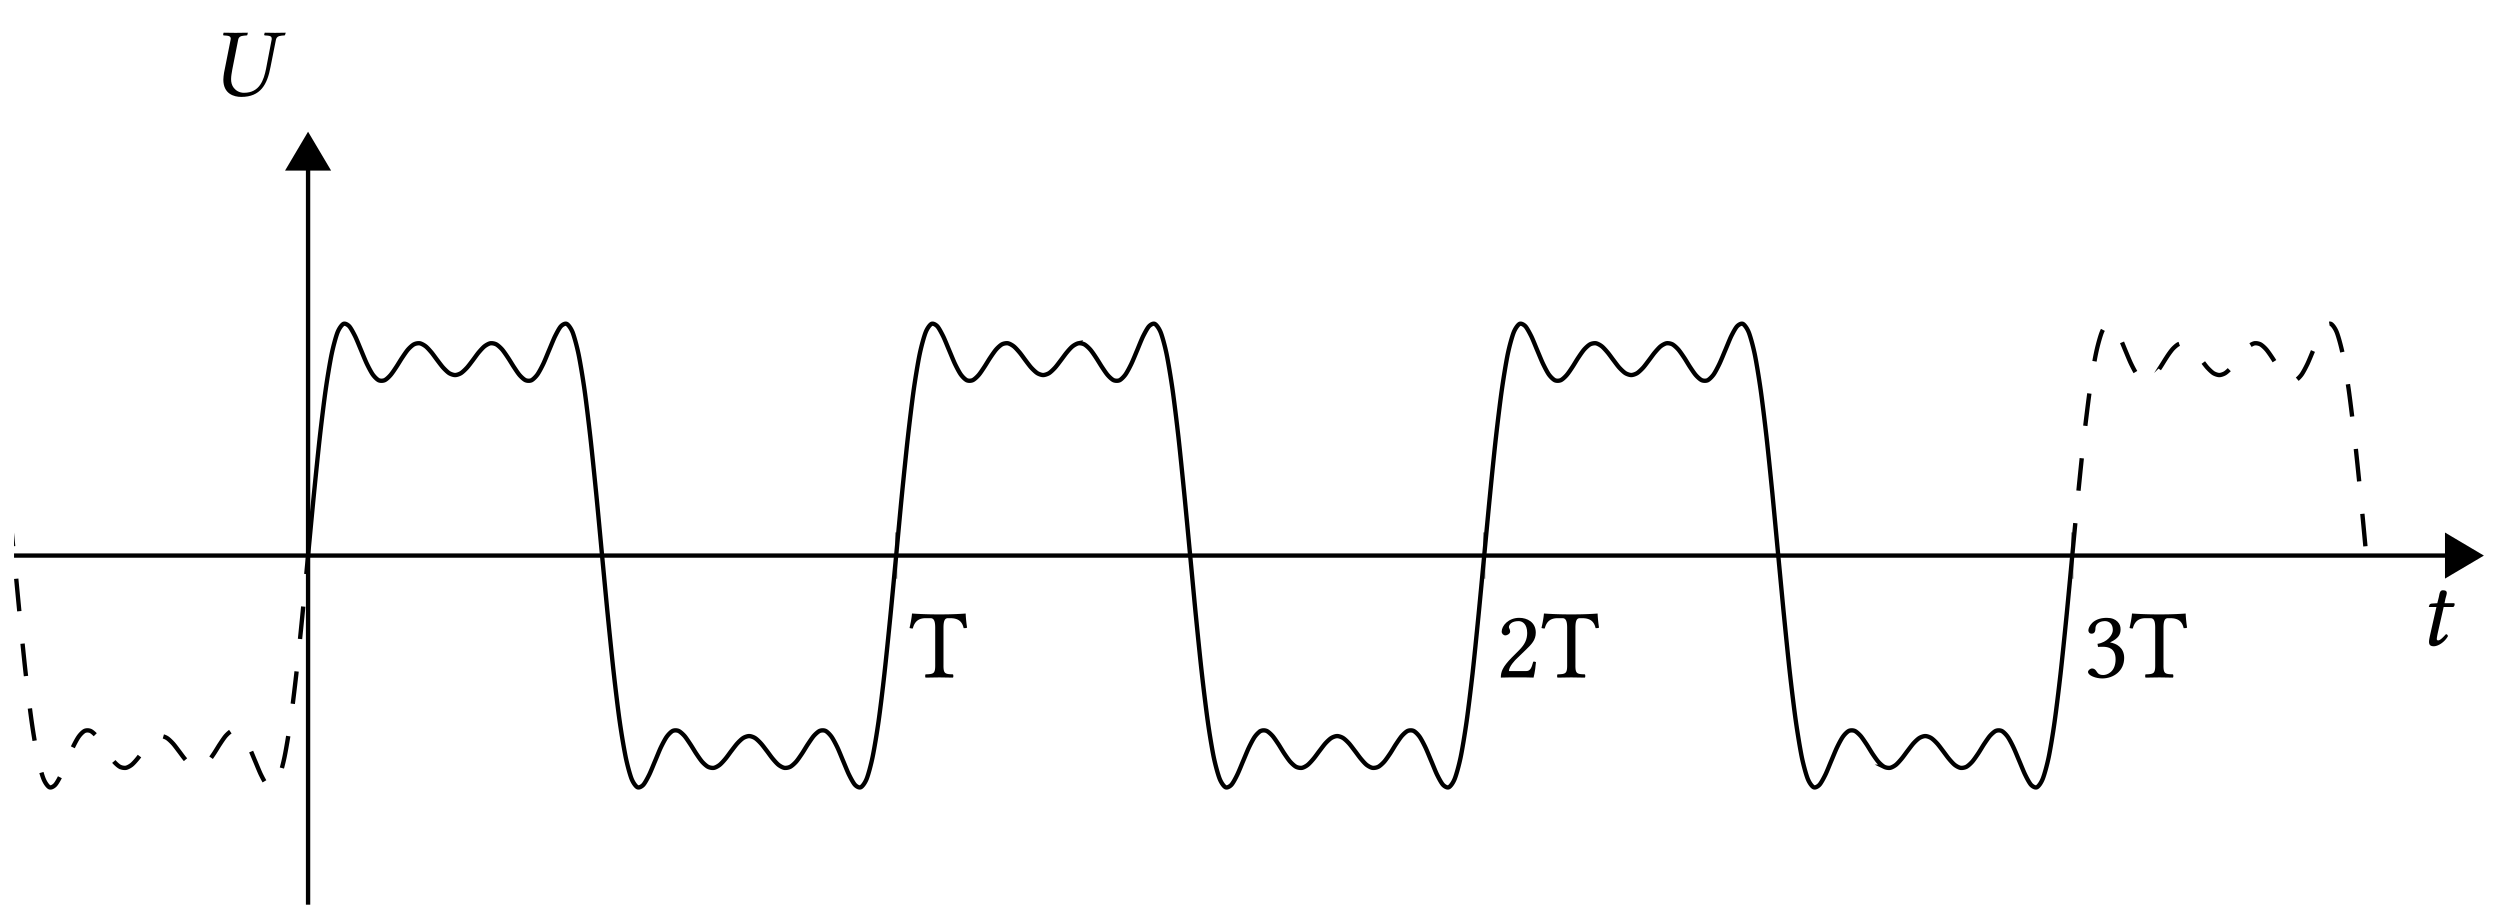<svg xmlns="http://www.w3.org/2000/svg" xmlns:xlink="http://www.w3.org/1999/xlink" width="453.628" height="166.268" viewBox="0 0 453.628 166.268"><g transform="scale(2)"><defs><path id="d" d="M3.11-1.078v-3.39c0-.579.078-.907.406-.907h.187c.672 0 1.094.234 1.235.906.109 0 .234 0 .312-.047-.062-.406-.11-.859-.125-1.25 0-.015-.016-.03-.016-.03-.312.03-1.296.077-2 .077h-.75c-.687 0-1.734-.047-2.078-.078a.034.034 0 0 0-.031.031c-.031.391-.125.86-.219 1.282a.9.9 0 0 0 .297.046C.5-5.14.922-5.374 1.5-5.374h.438c.328 0 .421.328.421.875v3.422c0 .734-.156.781-.875.797-.046.062-.046.25 0 .297.438 0 .891-.016 1.25-.016.344 0 .782.016 1.235.016.047-.047.047-.235 0-.297-.719-.016-.86-.063-.86-.797m0 0"/><path id="e" d="M.547-4.156c0 .187.156.343.344.343.156 0 .422-.156.422-.343 0-.078-.016-.125-.032-.188-.015-.062-.078-.14-.078-.218 0-.22.234-.547.875-.547.328 0 .781.234.781 1.078 0 .562-.203 1.031-.734 1.562l-.656.656c-.86.876-1 1.313-1 1.829 0 0 .453-.016.734-.016H2.75c.281 0 .688.016.688.016.124-.47.203-1.141.218-1.407-.047-.03-.172-.062-.25-.03-.156.624-.312.843-.625.843H1.203c0-.422.61-1.031.656-1.078l.891-.86c.5-.484.89-.875.89-1.546 0-.954-.78-1.344-1.5-1.344-.984 0-1.593.718-1.593 1.25m0 0"/><path id="f" d="M1.906-5.11c.39 0 .735.235.735.813 0 .438-.516 1.125-1.391 1.25l.047.281c.156-.015.312-.015.422-.015.515 0 1.172.14 1.172 1.14 0 1.172-.797 1.422-1.11 1.422-.453 0-.531-.203-.64-.36C1.062-.702.938-.812.766-.812.578-.812.39-.64.39-.5c0 .344.75.594 1.28.594 1.048 0 2-.688 2-1.86 0-.968-.733-1.312-1.265-1.406v-.015c.735-.344.938-.704.938-1.172 0-.266-.063-.485-.281-.703-.204-.204-.5-.344-.97-.344-1.296 0-1.671.843-1.671 1.14 0 .125.078.297.297.297.312 0 .344-.297.344-.453 0-.578.609-.687.843-.687m0 0"/><path id="h" d="m.938-3.812-.47.03c-.171.016-.234.079-.25.157a.5.5 0 0 0-.046.14c0 .016.031.016.062.016H.86L.313-1.047C.25-.766.188-.484.188-.313c0 .313.156.407.437.407.39 0 .984-.375 1.281-.922C1.875-.938 1.813-1 1.72-1c-.422.469-.578.563-.719.563a.12.12 0 0 1-.11-.125q0-.118.094-.563l.532-2.344h.859c.11-.031.188-.265.094-.344h-.875l.078-.39c.047-.172.125-.422.125-.531 0-.157-.078-.25-.36-.25-.312 0-.296.406-.39.734Zm0 0"/><path id="i" d="M1.813.094c1.75 0 2.359-1.125 2.656-2.719l.484-2.437c.047-.25.188-.375.547-.407l.219-.015c.047 0 .078-.032.078-.079l.047-.156-.016-.015c-.406 0-.75.015-.953.015-.187 0-.531-.015-.922-.015l-.015.015-.047.157c0 .046.03.078.062.078l.235.015c.28.016.39.094.39.282 0 .046 0 .078-.016.125l-.5 2.609c-.203.984-.562 2.172-2 2.172-.406 0-.718-.188-.921-.438-.188-.234-.25-.515-.25-.797 0-.28.062-.593.109-.875l.531-2.687c.047-.25.188-.36.547-.39l.219-.016c.047 0 .078-.032.078-.079l.031-.156-.015-.015c-.391 0-.75.015-1.094.015-.328 0-.672-.015-1.063-.015l-.03.015-.032.157c0 .046.016.078.062.078l.22.015c.28.016.405.094.405.282 0 .03 0 .062-.015.109L.25-2.094c-.031.235-.062.438-.062.625C.188-.187 1.14.094 1.813.094m0 0"/><clipPath id="a"><path d="M1.078 50H223v1H1.078Zm0 0"/></clipPath><clipPath id="b"><path d="M216 43h9.555v15H216Zm0 0"/></clipPath><clipPath id="c"><path d="M27 15h2v67.277h-2Zm0 0"/></clipPath><clipPath id="g"><path d="M1.273 23H34v55H1.273Zm0 0"/></clipPath></defs><path fill="none" stroke="#7F7F7F" stroke-miterlimit="10" stroke-width=".197" d="M81.305 52.508V48.3m53.351 4.207V48.3m53.356 4.207V48.3"/><g clip-path="url(#a)"><path fill="none" stroke="#000" stroke-miterlimit="10" stroke-width=".395" d="M1.273 50.406h220.649"/></g><path d="m224.965 50.406-2.945-1.746v3.488Zm0 0"/><g clip-path="url(#b)"><path fill="none" stroke="#000" stroke-miterlimit="10" stroke-width=".395" d="m224.965 50.406-2.945-1.746v3.488Zm0 0"/></g><g clip-path="url(#c)"><path fill="none" stroke="#000" stroke-miterlimit="10" stroke-width=".395" d="M27.95 82.078v-66.7"/></g><path stroke="#000" stroke-miterlimit="10" stroke-width=".395" d="m27.95 12.336-1.743 2.945h3.488Zm0 0"/><use xlink:href="#d" x="82.488" y="61.459"/><use xlink:href="#e" x="135.695" y="61.459"/><use xlink:href="#d" x="139.821" y="61.459"/><use xlink:href="#f" x="189.047" y="61.459"/><use xlink:href="#d" x="193.173" y="61.459"/><g clip-path="url(#g)"><path fill="none" stroke="#000" stroke-dasharray="2.958 2.958" stroke-miterlimit="10" stroke-width=".395" d="M-25.402 50.406s.386-4.117.535-5.61c.144-1.491.383-3.839.531-5.151.149-1.313.387-3.27.535-4.313.149-1.039.383-2.477.531-3.195.149-.715.387-1.582.536-1.965.148-.379.386-.7.535-.781.144-.078.383.058.531.21.148.157.387.61.535.907.149.3.383.902.531 1.25.149.347.387.941.536 1.25.148.308.386.765.53.972.15.208.388.442.536.516.148.07.387.063.535 0 .145-.058.383-.281.531-.45.149-.163.387-.526.536-.75.148-.222.382-.628.53-.847.15-.222.388-.574.536-.742s.387-.387.535-.465a1 1 0 0 1 .531-.097c.149.027.387.16.536.277.148.113.382.387.53.562.15.176.388.516.536.707.148.196.387.52.531.68.149.16.387.39.535.484.149.09.387.172.536.172.144 0 .382-.082.53-.172.15-.093.387-.324.536-.484.148-.16.383-.484.531-.68.149-.191.387-.53.535-.707.149-.175.387-.449.535-.562.145-.117.383-.25.532-.277.148-.024.386.02.535.097.148.078.383.297.531.465s.387.52.535.742c.149.219.387.625.532.848.148.223.386.586.535.75.148.168.386.39.535.45.144.062.383.07.531 0 .149-.075.387-.31.535-.517s.383-.664.532-.972c.148-.309.386-.903.535-1.25.148-.348.386-.95.535-1.25.144-.297.383-.75.531-.906.149-.153.387-.29.535-.211.149.082.383.402.531.78.149.384.387 1.25.536 1.966.148.718.386 2.156.53 3.195.15 1.043.388 3 .536 4.313s.387 3.66.535 5.152c.145 1.492.383 4.05.531 5.61.149 1.554.387 4.113.536 5.605.148 1.496.382 3.843.53 5.156.15 1.312.388 3.27.536 4.309.148 1.043.387 2.48.531 3.195.149.719.387 1.586.535 1.965.149.383.387.703.536.781.148.078.382-.055.53-.211.15-.156.388-.605.536-.906.148-.297.387-.903.531-1.25.149-.344.387-.942.535-1.25s.387-.766.536-.969c.144-.207.382-.445.53-.516.15-.074.387-.066.536-.003.148.062.383.285.531.449.149.168.387.531.535.75.149.222.387.629.532.851.148.219.386.57.535.739.148.168.386.386.535.464a1 1 0 0 0 .531.098c.149-.023.387-.156.535-.273s.387-.387.532-.567c.148-.176.386-.515.535-.707.148-.191.386-.515.535-.676.144-.164.383-.394.531-.484.149-.094.387-.176.535-.176s.383.082.532.176c.148.09.386.32.535.484.148.16.386.485.53.676.15.192.388.531.536.707.149.18.387.45.535.567s.383.25.531.273.387-.02.536-.098c.148-.078.386-.296.53-.464.15-.168.388-.52.536-.739.148-.222.387-.629.535-.851.145-.219.383-.582.531-.75.149-.164.387-.387.536-.45a.71.71 0 0 1 .53.004c.15.07.388.309.536.516.148.203.387.66.531.969.149.308.387.906.535 1.25.149.347.387.953.536 1.25.148.3.382.75.53.906.15.156.388.29.536.211s.387-.398.531-.781c.149-.38.387-1.246.535-1.965.149-.715.387-2.152.536-3.195.144-1.04.382-2.997.53-4.309.15-1.313.388-3.66.536-5.156.148-1.492.531-5.606.531-5.606"/></g><path fill="none" stroke="#000" stroke-miterlimit="10" stroke-width=".395" d="M27.95 50.406s.386-4.117.534-5.61c.149-1.491.387-3.839.532-5.151.148-1.313.386-3.27.535-4.313.148-1.039.386-2.477.535-3.195.148-.715.383-1.582.531-1.965.149-.379.387-.7.535-.781.149-.078.387.058.532.21.148.157.386.61.535.907.148.3.386.902.535 1.25.144.347.383.941.531 1.25.149.308.387.765.535.972.149.208.383.442.532.516.148.07.386.063.535 0 .148-.058.386-.281.531-.45.148-.163.387-.526.535-.75.149-.222.387-.628.535-.847.149-.222.383-.574.532-.742.148-.168.386-.387.535-.465a1 1 0 0 1 .53-.097c.15.027.388.16.536.277.149.113.387.387.535.562.145.176.383.516.531.707.149.196.387.52.536.68.148.16.382.39.53.484.15.09.388.172.536.172s.387-.082.531-.172c.149-.093.387-.324.535-.484s.387-.484.536-.68c.148-.191.382-.53.53-.707.15-.175.388-.449.536-.562.148-.117.383-.25.531-.277.149-.024.387.02.535.097.149.078.387.297.536.465.144.168.382.52.53.742.15.219.388.625.536.848s.383.586.531.75c.149.168.387.39.535.45.149.062.387.07.532 0 .148-.075.386-.31.535-.517.148-.207.387-.664.535-.972.148-.309.383-.903.531-1.25.149-.348.387-.95.535-1.25.149-.297.383-.75.532-.906.148-.153.386-.29.535-.211.148.082.386.402.535.78.144.384.383 1.25.531 1.966.149.718.387 2.156.535 3.195.149 1.043.383 3 .532 4.313.148 1.312.386 3.66.535 5.152.148 1.492.386 4.05.531 5.61.148 1.554.387 4.113.535 5.605.149 1.496.387 3.843.535 5.156s.383 3.27.532 4.309a64 64 0 0 0 .535 3.195c.148.719.383 1.586.53 1.965.15.383.388.703.536.781s.387-.055.535-.211c.145-.156.383-.605.532-.906.148-.297.386-.903.535-1.25.148-.344.382-.942.53-1.25.15-.309.388-.766.536-.969.149-.207.387-.445.531-.516.149-.074.387-.066.535-.003.149.062.387.285.536.449.148.168.382.531.53.75.15.222.388.629.536.851.148.219.383.57.531.739.149.168.387.386.535.464s.387.122.536.098c.144-.023.382-.156.53-.273.15-.118.388-.387.536-.567.148-.176.383-.515.531-.707s.387-.515.535-.676c.149-.164.387-.394.532-.484.148-.094.386-.176.535-.176.148 0 .387.082.535.176.148.09.383.32.531.484.149.16.387.485.535.676s.383.531.532.707c.148.18.386.45.535.567.148.117.386.25.535.273a1 1 0 0 0 .531-.098c.149-.078.387-.296.535-.464s.383-.52.532-.739c.148-.222.386-.629.535-.851.148-.219.386-.582.531-.75.148-.164.387-.387.535-.45.149-.062.387-.07.535.004.149.07.383.309.532.516.148.203.386.66.535.969.148.308.383.906.531 1.25.148.347.387.953.535 1.25.149.3.387.75.535.906.145.156.383.29.532.211.148-.078.386-.398.535-.781.148-.38.382-1.246.53-1.965.15-.715.388-2.152.536-3.195.149-1.04.387-2.997.531-4.309.149-1.313.387-3.66.535-5.156.149-1.492.387-4.051.536-5.606.148-1.558.382-4.117.53-5.61.15-1.491.388-3.839.536-5.151.148-1.313.383-3.27.531-4.313.149-1.039.387-2.477.535-3.195.149-.715.387-1.582.536-1.965.144-.379.382-.7.53-.781.15-.078.388.058.536.21.148.157.383.61.531.907.149.3.387.902.535 1.25.149.347.387.941.532 1.25.148.308.386.765.535.972.148.208.387.442.535.516.148.07.383.063.531 0 .149-.058.387-.281.535-.45.149-.163.383-.526.532-.75.148-.222.386-.628.535-.847.148-.222.387-.574.535-.742.144-.168.383-.387.531-.465s.387-.12.535-.097c.149.027.383.16.532.277.148.113.386.387.535.562.148.176.386.516.531.707.148.196.387.52.535.68s.387.39.535.484c.149.09.383.172.532.172.148 0 .386-.082.535-.172.148-.093.383-.324.531-.484s.387-.484.535-.68c.149-.191.387-.53.535-.707.145-.175.383-.449.532-.562.148-.117.386-.25.535-.277a1 1 0 0 1 .531.097c.148.078.387.297.535.465s.387.52.531.742c.149.219.387.625.536.848.148.223.386.586.535.75.148.168.382.39.53.45.15.062.388.07.536 0 .149-.075.383-.31.531-.517s.387-.664.535-.972c.149-.309.387-.903.536-1.25.144-.348.382-.95.53-1.25.15-.297.388-.75.536-.906.148-.153.383-.29.531-.211.149.082.387.402.535.78.149.384.387 1.25.532 1.966.148.718.386 2.156.535 3.195.148 1.043.387 3 .535 4.313s.383 3.66.531 5.152.387 4.05.535 5.61c.149 1.554.383 4.113.532 5.605.148 1.496.386 3.843.535 5.156.148 1.312.387 3.27.535 4.309.145 1.043.383 2.48.531 3.195.149.719.387 1.586.535 1.965.149.383.383.703.532.781.148.078.386-.055.535-.211.148-.156.387-.605.531-.906.148-.297.387-.903.535-1.25.149-.344.387-.942.535-1.25s.383-.766.532-.969c.148-.207.386-.445.535-.516a.71.71 0 0 1 .531-.003c.148.062.387.285.535.449.149.168.387.531.535.75.145.222.383.629.532.851.148.219.386.57.535.739.148.168.383.386.531.464s.387.122.535.098.387-.156.531-.273c.149-.118.387-.387.536-.567.148-.176.386-.515.535-.707.148-.191.383-.515.53-.676.15-.164.388-.394.536-.484.149-.094.383-.176.531-.176s.387.082.536.176c.148.09.386.32.535.484.144.16.382.485.53.676.15.192.388.531.536.707.149.18.383.45.531.567s.387.25.535.273a1 1 0 0 0 .532-.098c.148-.078.386-.296.535-.464.148-.168.387-.52.535-.739.148-.222.383-.629.531-.851.149-.219.387-.582.535-.75.149-.164.383-.387.532-.45.148-.062.386-.07.535.004.148.07.387.309.535.516.145.203.383.66.531.969s.387.906.535 1.25c.149.347.383.953.532 1.25.148.3.386.75.535.906.148.156.387.29.531.211.148-.078.387-.398.535-.781.149-.38.387-1.246.535-1.965.149-.715.383-2.152.532-3.195.148-1.04.386-2.997.535-4.309.148-1.313.383-3.66.531-5.156.148-1.492.387-4.051.535-5.606.149-1.558.387-4.117.535-5.61.145-1.491.383-3.839.532-5.151.148-1.313.386-3.27.535-4.313.148-1.039.383-2.477.531-3.195.148-.715.387-1.582.535-1.965.149-.379.387-.7.531-.781.149-.078.387.058.536.21.148.157.386.61.535.907.148.3.383.902.531 1.25.148.347.387.941.535 1.25.149.308.383.765.531.972.149.208.387.442.536.516.148.07.386.063.535 0 .144-.058.382-.281.53-.45.15-.163.388-.526.536-.75.149-.222.383-.628.531-.847.149-.222.387-.574.535-.742s.387-.387.532-.465c.148-.078.386-.12.535-.097.148.027.387.16.535.277.145.113.383.387.531.562s.387.516.535.707c.149.196.383.52.532.68.148.16.386.39.535.484.148.09.387.172.535.172.145 0 .383-.082.531-.172.149-.093.387-.324.535-.484s.383-.484.532-.68c.148-.191.386-.53.535-.707.148-.175.387-.449.531-.562.149-.117.387-.25.535-.277.149-.024.387.02.535.097.145.078.383.297.532.465.148.168.386.52.535.742.148.219.383.625.531.848s.387.586.535.75c.149.168.387.39.535.45.145.062.383.07.532 0 .148-.075.386-.31.535-.517.148-.207.383-.664.531-.972.148-.309.387-.903.535-1.25.149-.348.387-.95.531-1.25.149-.297.387-.75.536-.906.148-.153.386-.29.535-.211.144.082.383.402.531.78.148.384.387 1.25.535 1.966.149.718.383 2.156.531 3.195.149 1.043.387 3 .536 4.313.148 1.312.386 3.66.535 5.152.144 1.492.383 4.05.531 5.61.148 1.554.387 4.113.535 5.605.149 1.496.383 3.843.531 5.156s.387 3.27.536 4.309c.148 1.043.386 2.48.53 3.195.15.719.387 1.586.536 1.965.148.383.387.703.535.781.145.078.383-.055.531-.211s.387-.605.535-.906c.149-.297.383-.903.532-1.25.148-.344.386-.942.535-1.25.148-.309.387-.766.535-.969.145-.207.383-.445.531-.516.149-.074.387-.066.535-.003.149.062.383.285.532.449.148.168.386.531.535.75.148.222.387.629.531.851.149.219.387.57.535.739.149.168.387.386.535.464a1 1 0 0 0 .532.098c.148-.023.386-.156.535-.273.148-.118.383-.387.531-.567.149-.176.387-.515.535-.707s.387-.515.531-.676c.149-.164.387-.394.536-.484.148-.094.386-.176.535-.176.148 0 .383.082.531.176.148.09.387.32.535.484.149.16.387.485.531.676.149.192.387.531.536.707.148.18.386.45.535.567.144.117.383.25.531.273s.387-.02.535-.098.383-.296.531-.464.387-.52.536-.739c.148-.222.386-.629.53-.851.15-.219.388-.582.536-.75.148-.164.387-.387.535-.45a.71.71 0 0 1 .531.004c.149.07.387.309.536.516.148.203.386.66.53.969.15.308.388.906.536 1.25.148.347.387.953.535 1.25.145.3.383.75.531.906s.387.29.536.211c.148-.078.382-.398.53-.781.15-.38.387-1.246.536-1.965.148-.715.387-2.152.531-3.195.149-1.04.387-2.997.535-4.309s.387-3.66.535-5.156c.149-1.492.532-5.606.532-5.606"/><path fill="none" stroke="#000" stroke-dasharray="2.958 2.958" stroke-miterlimit="10" stroke-width=".395" d="M188.008 50.406s.386-4.117.535-5.61c.148-1.491.387-3.839.531-5.151.149-1.313.387-3.27.535-4.313.149-1.039.387-2.477.535-3.195.145-.715.383-1.582.532-1.965.148-.379.386-.7.535-.781.148-.078.383.058.531.21.149.157.387.61.535.907.149.3.387.902.532 1.25.148.347.386.941.535 1.25.148.308.386.765.535.972.148.208.383.442.531.516.149.07.387.063.535 0 .149-.058.387-.281.531-.45.149-.163.387-.526.536-.75.148-.222.386-.628.535-.847a8 8 0 0 1 .531-.742c.148-.168.387-.387.535-.465a1 1 0 0 1 .531-.097c.149.027.387.16.536.277.148.113.386.387.53.562.15.176.388.516.536.707.148.196.387.52.535.68s.383.39.531.484c.149.09.387.172.536.172.148 0 .386-.082.53-.172.15-.093.388-.324.536-.484s.387-.484.535-.68c.145-.191.383-.53.531-.707.149-.175.387-.449.536-.562.148-.117.382-.25.53-.277.15-.024.387.02.536.097.148.078.387.297.531.465.149.168.387.52.535.742.149.219.387.625.535.848s.383.586.532.75c.148.168.386.39.535.45.148.062.383.07.531 0 .149-.075.387-.31.535-.517s.387-.664.535-.972c.145-.309.383-.903.532-1.25.148-.348.386-.95.535-1.25.148-.297.383-.75.531-.906.149-.153.387-.29.535-.211.149.082.387.402.532.78.148.384.386 1.25.535 1.966.148.718.386 2.156.535 3.195.148 1.043.383 3 .531 4.313s.387 3.66.535 5.152.531 5.61.531 5.61"/><use xlink:href="#h" x="220.187" y="58.538"/><use xlink:href="#i" x="20.075" y="8.699"/></g></svg>